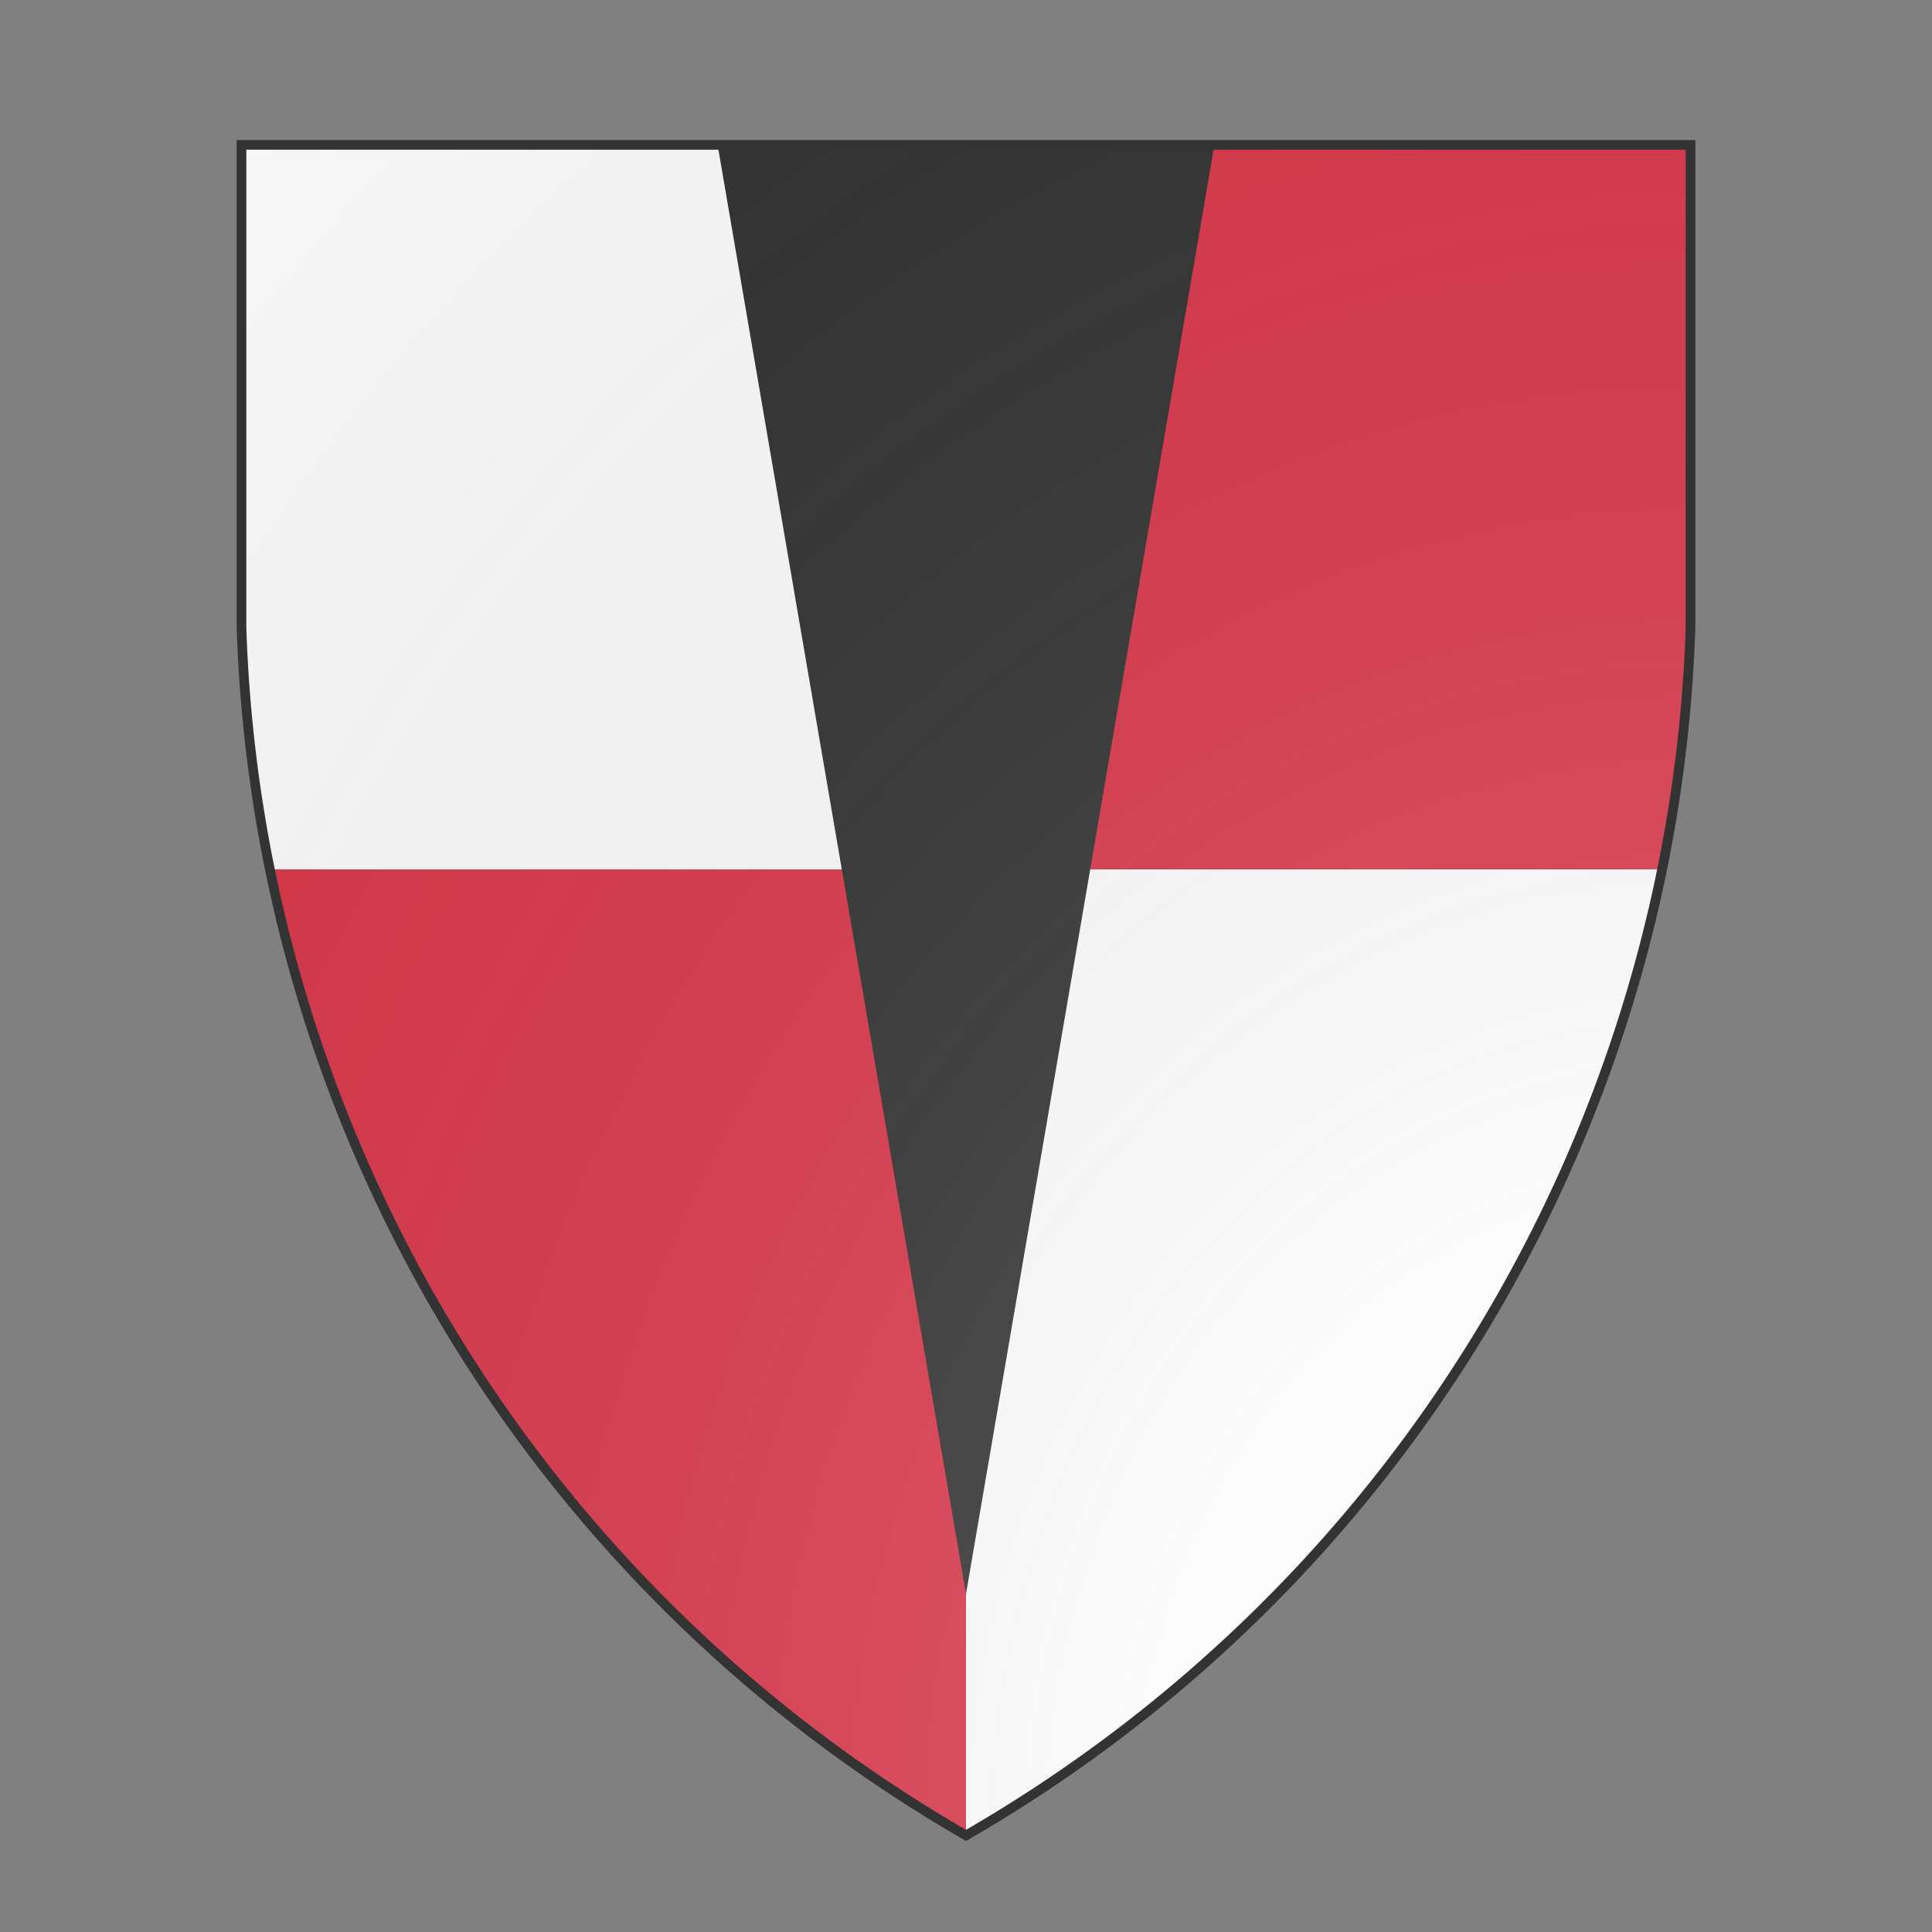 <svg id="coaworld_province_prov_6_kaiharbor_kaiharbor_s6" width="500" height="500" viewBox="0 10 200 200" xmlns="http://www.w3.org/2000/svg"><rect x="0" y="10" width="200" height="200" fill="#808080" stroke="none"/><defs><clipPath id="heater_coaworld_province_prov_6_kaiharbor_kaiharbor_s6"><path d="m25,25 h150 v50 a150,150,0,0,1,-75,125 a150,150,0,0,1,-75,-125 z"/></clipPath><clipPath id="divisionClip_coaworld_province_prov_6_kaiharbor_kaiharbor_s6"><rect x="100" y="0" width="100" height="100"/><rect x="0" y="100" width="100" height="100"/></clipPath><radialGradient id="backlight" cx="100%" cy="100%" r="150%"><stop stop-color="#fff" stop-opacity=".3" offset="0"/><stop stop-color="#fff" stop-opacity=".15" offset=".25"/><stop stop-color="#000" stop-opacity="0" offset="1"/></radialGradient></defs><g clip-path="url(#heater_coaworld_province_prov_6_kaiharbor_kaiharbor_s6)"><rect x="0" y="0" width="200" height="200" fill="#fafafa"/><g clip-path="url(#divisionClip_coaworld_province_prov_6_kaiharbor_kaiharbor_s6)"><rect x="0" y="0" width="200" height="200" fill="#d7374a"/></g><g fill="#333333" stroke="none"><polygon points="70,0 100,175 130,0"/></g></g><path d="m25,25 h150 v50 a150,150,0,0,1,-75,125 a150,150,0,0,1,-75,-125 z" fill="url(#backlight)" stroke="#333"/></svg>